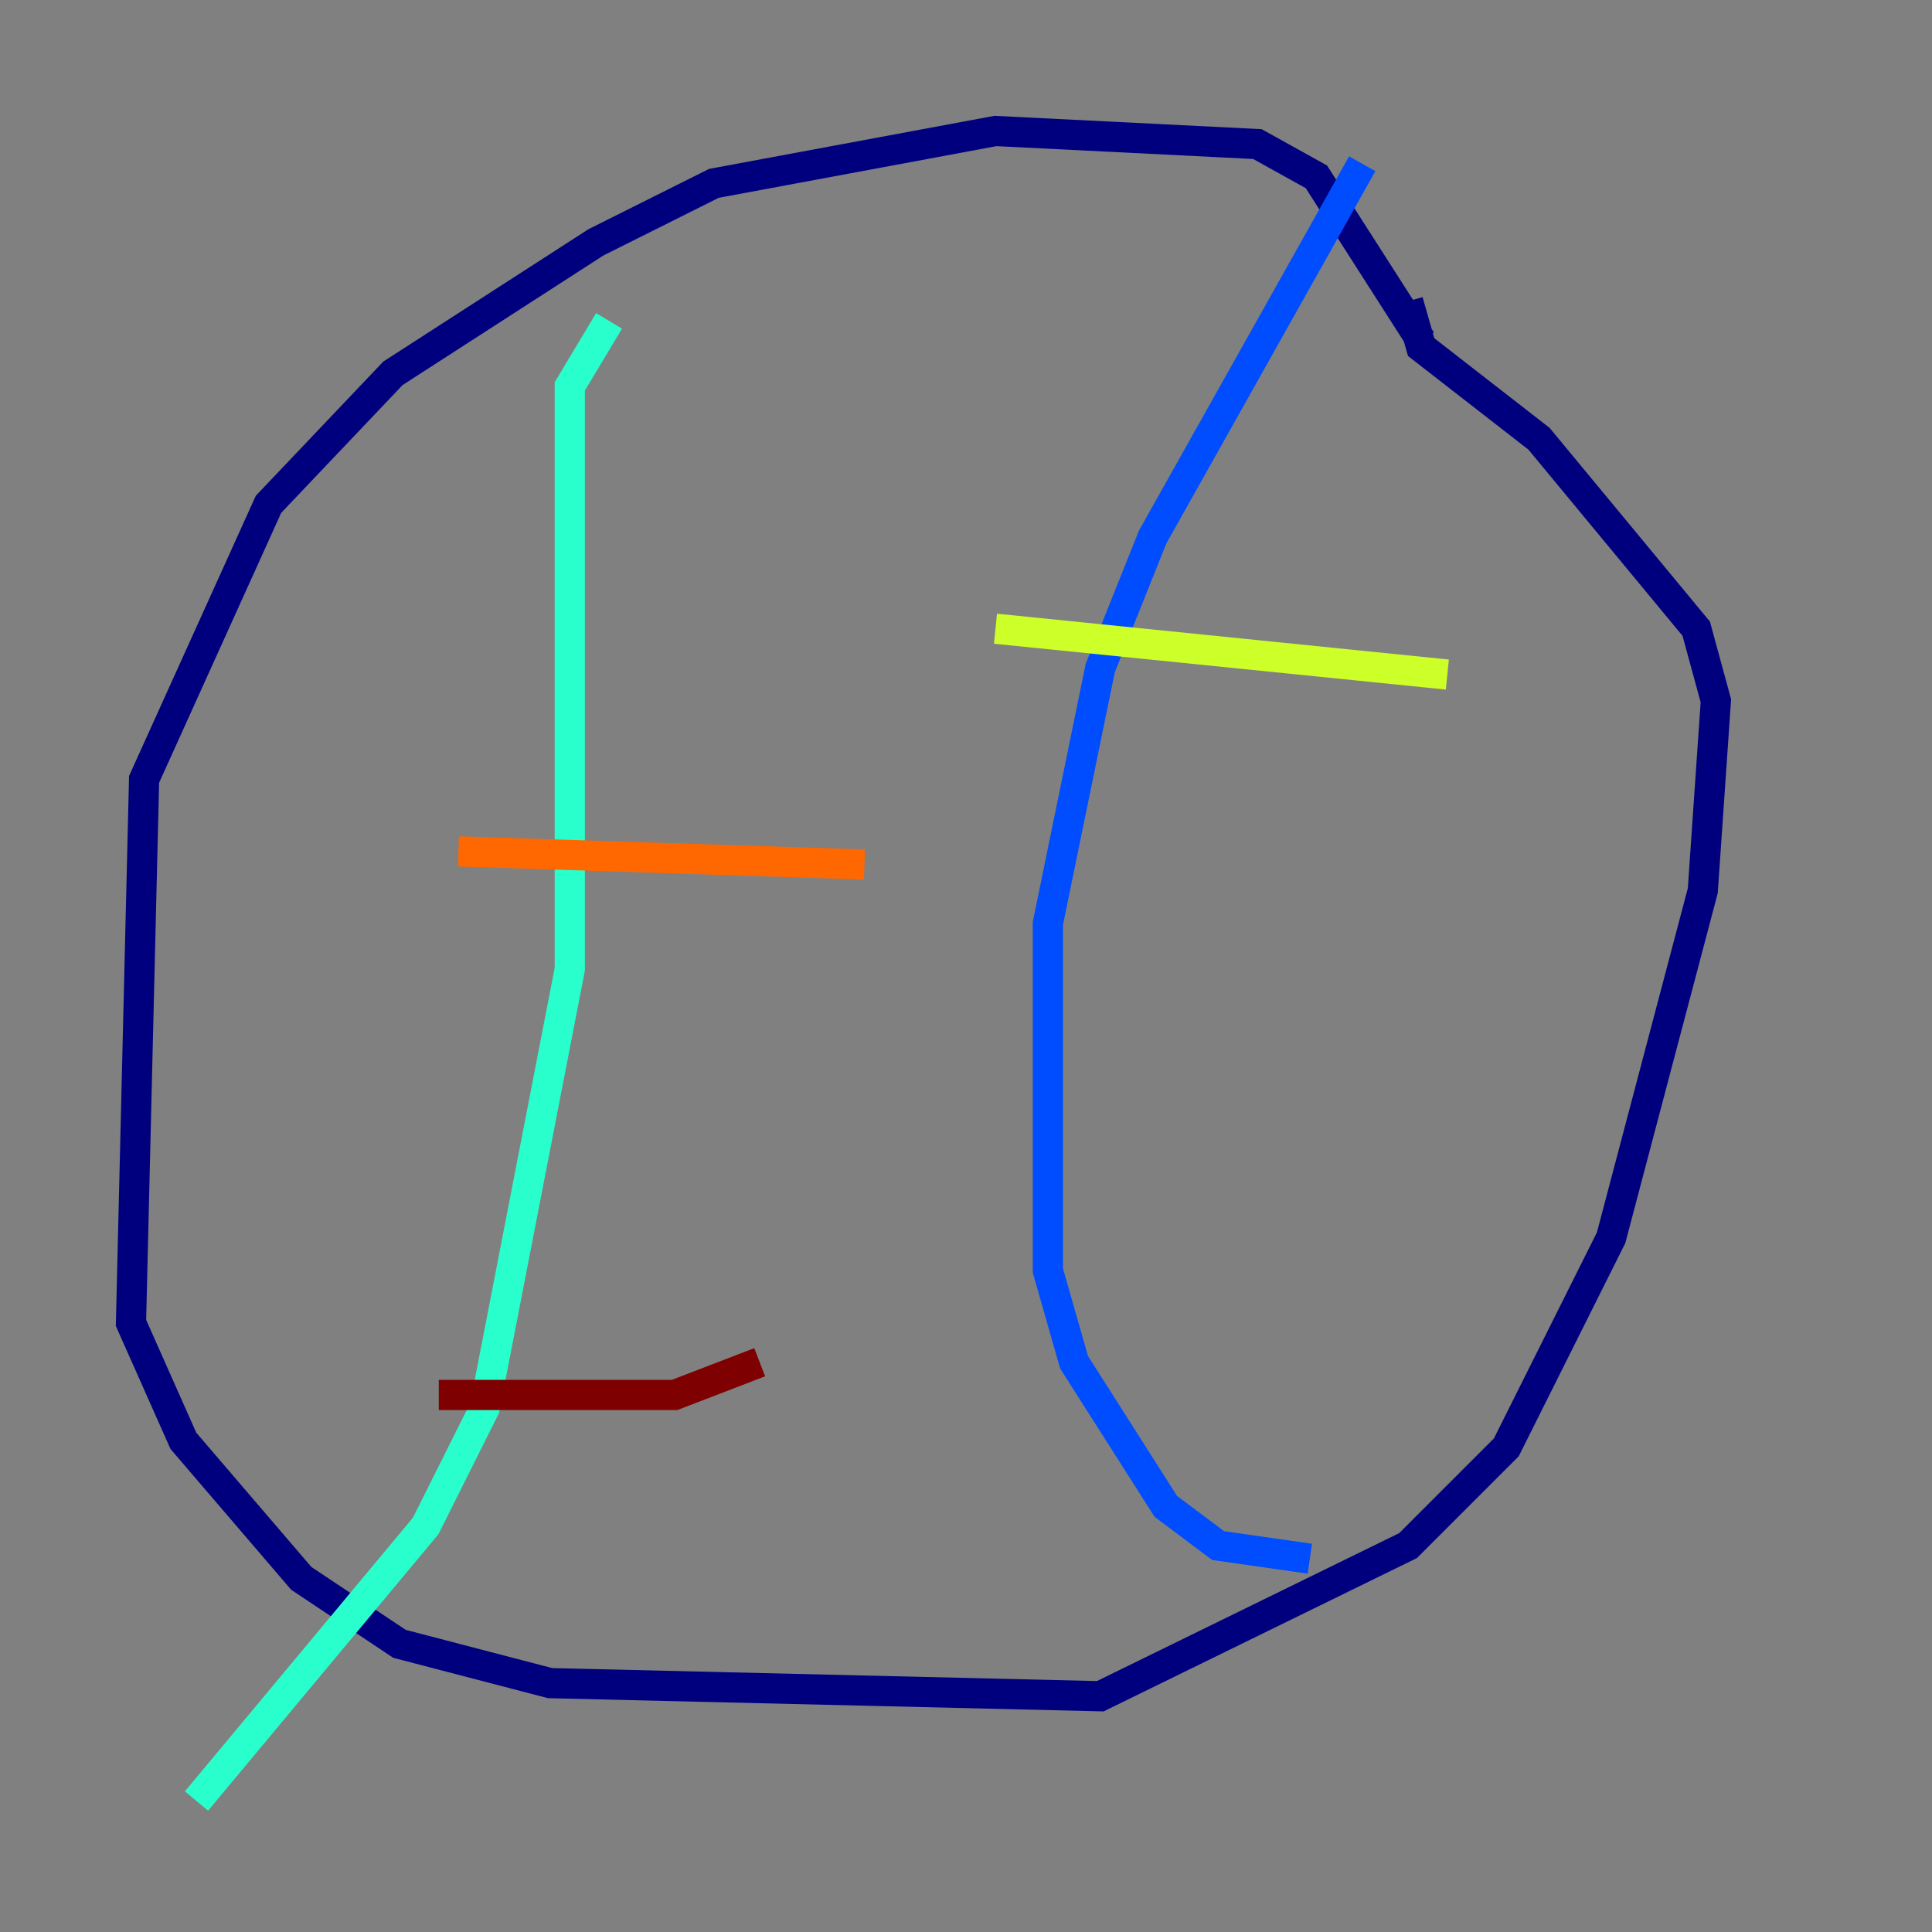 <?xml version="1.0" encoding="utf-8" ?>
<svg baseProfile="tiny" height="128" version="1.2" viewBox="0,0,128,128" width="128" xmlns="http://www.w3.org/2000/svg" xmlns:ev="http://www.w3.org/2001/xml-events" xmlns:xlink="http://www.w3.org/1999/xlink"><rect x="0" y="0" width="128" height="128" fill="#808080" stroke="none"/><defs /><polyline fill="none" points="94.156,22.563 87.214,11.715 83.308,9.546 65.953,8.678 47.295,12.149 39.485,16.054 26.034,24.732 17.79,33.41 9.546,51.634 8.678,87.647 12.149,95.458 19.959,104.57 26.468,108.909 36.447,111.512 72.895,112.38 93.288,102.4 99.797,95.891 106.739,82.007 112.814,59.01 113.681,46.427 112.38,41.654 101.966,29.071 94.156,22.997 93.288,19.959" stroke="#00007f" stroke-width="2" /><polyline fill="none" points="90.251,10.848 76.366,35.58 72.895,44.258 69.424,61.18 69.424,84.176 71.159,90.251 77.234,99.797 80.705,102.4 86.78,103.268" stroke="#004cff" stroke-width="2" /><polyline fill="none" points="40.352,21.261 37.749,25.6 37.749,64.217 32.108,93.288 28.203,101.098 13.017,119.322" stroke="#29ffcd" stroke-width="2" /><polyline fill="none" points="65.953,41.654 95.891,44.691" stroke="#cdff29" stroke-width="2" /><polyline fill="none" points="30.373,56.407 57.275,57.275" stroke="#ff6700" stroke-width="2" /><polyline fill="none" points="29.071,92.42 44.691,92.42 50.332,90.251" stroke="#7f0000" stroke-width="2" /></svg>